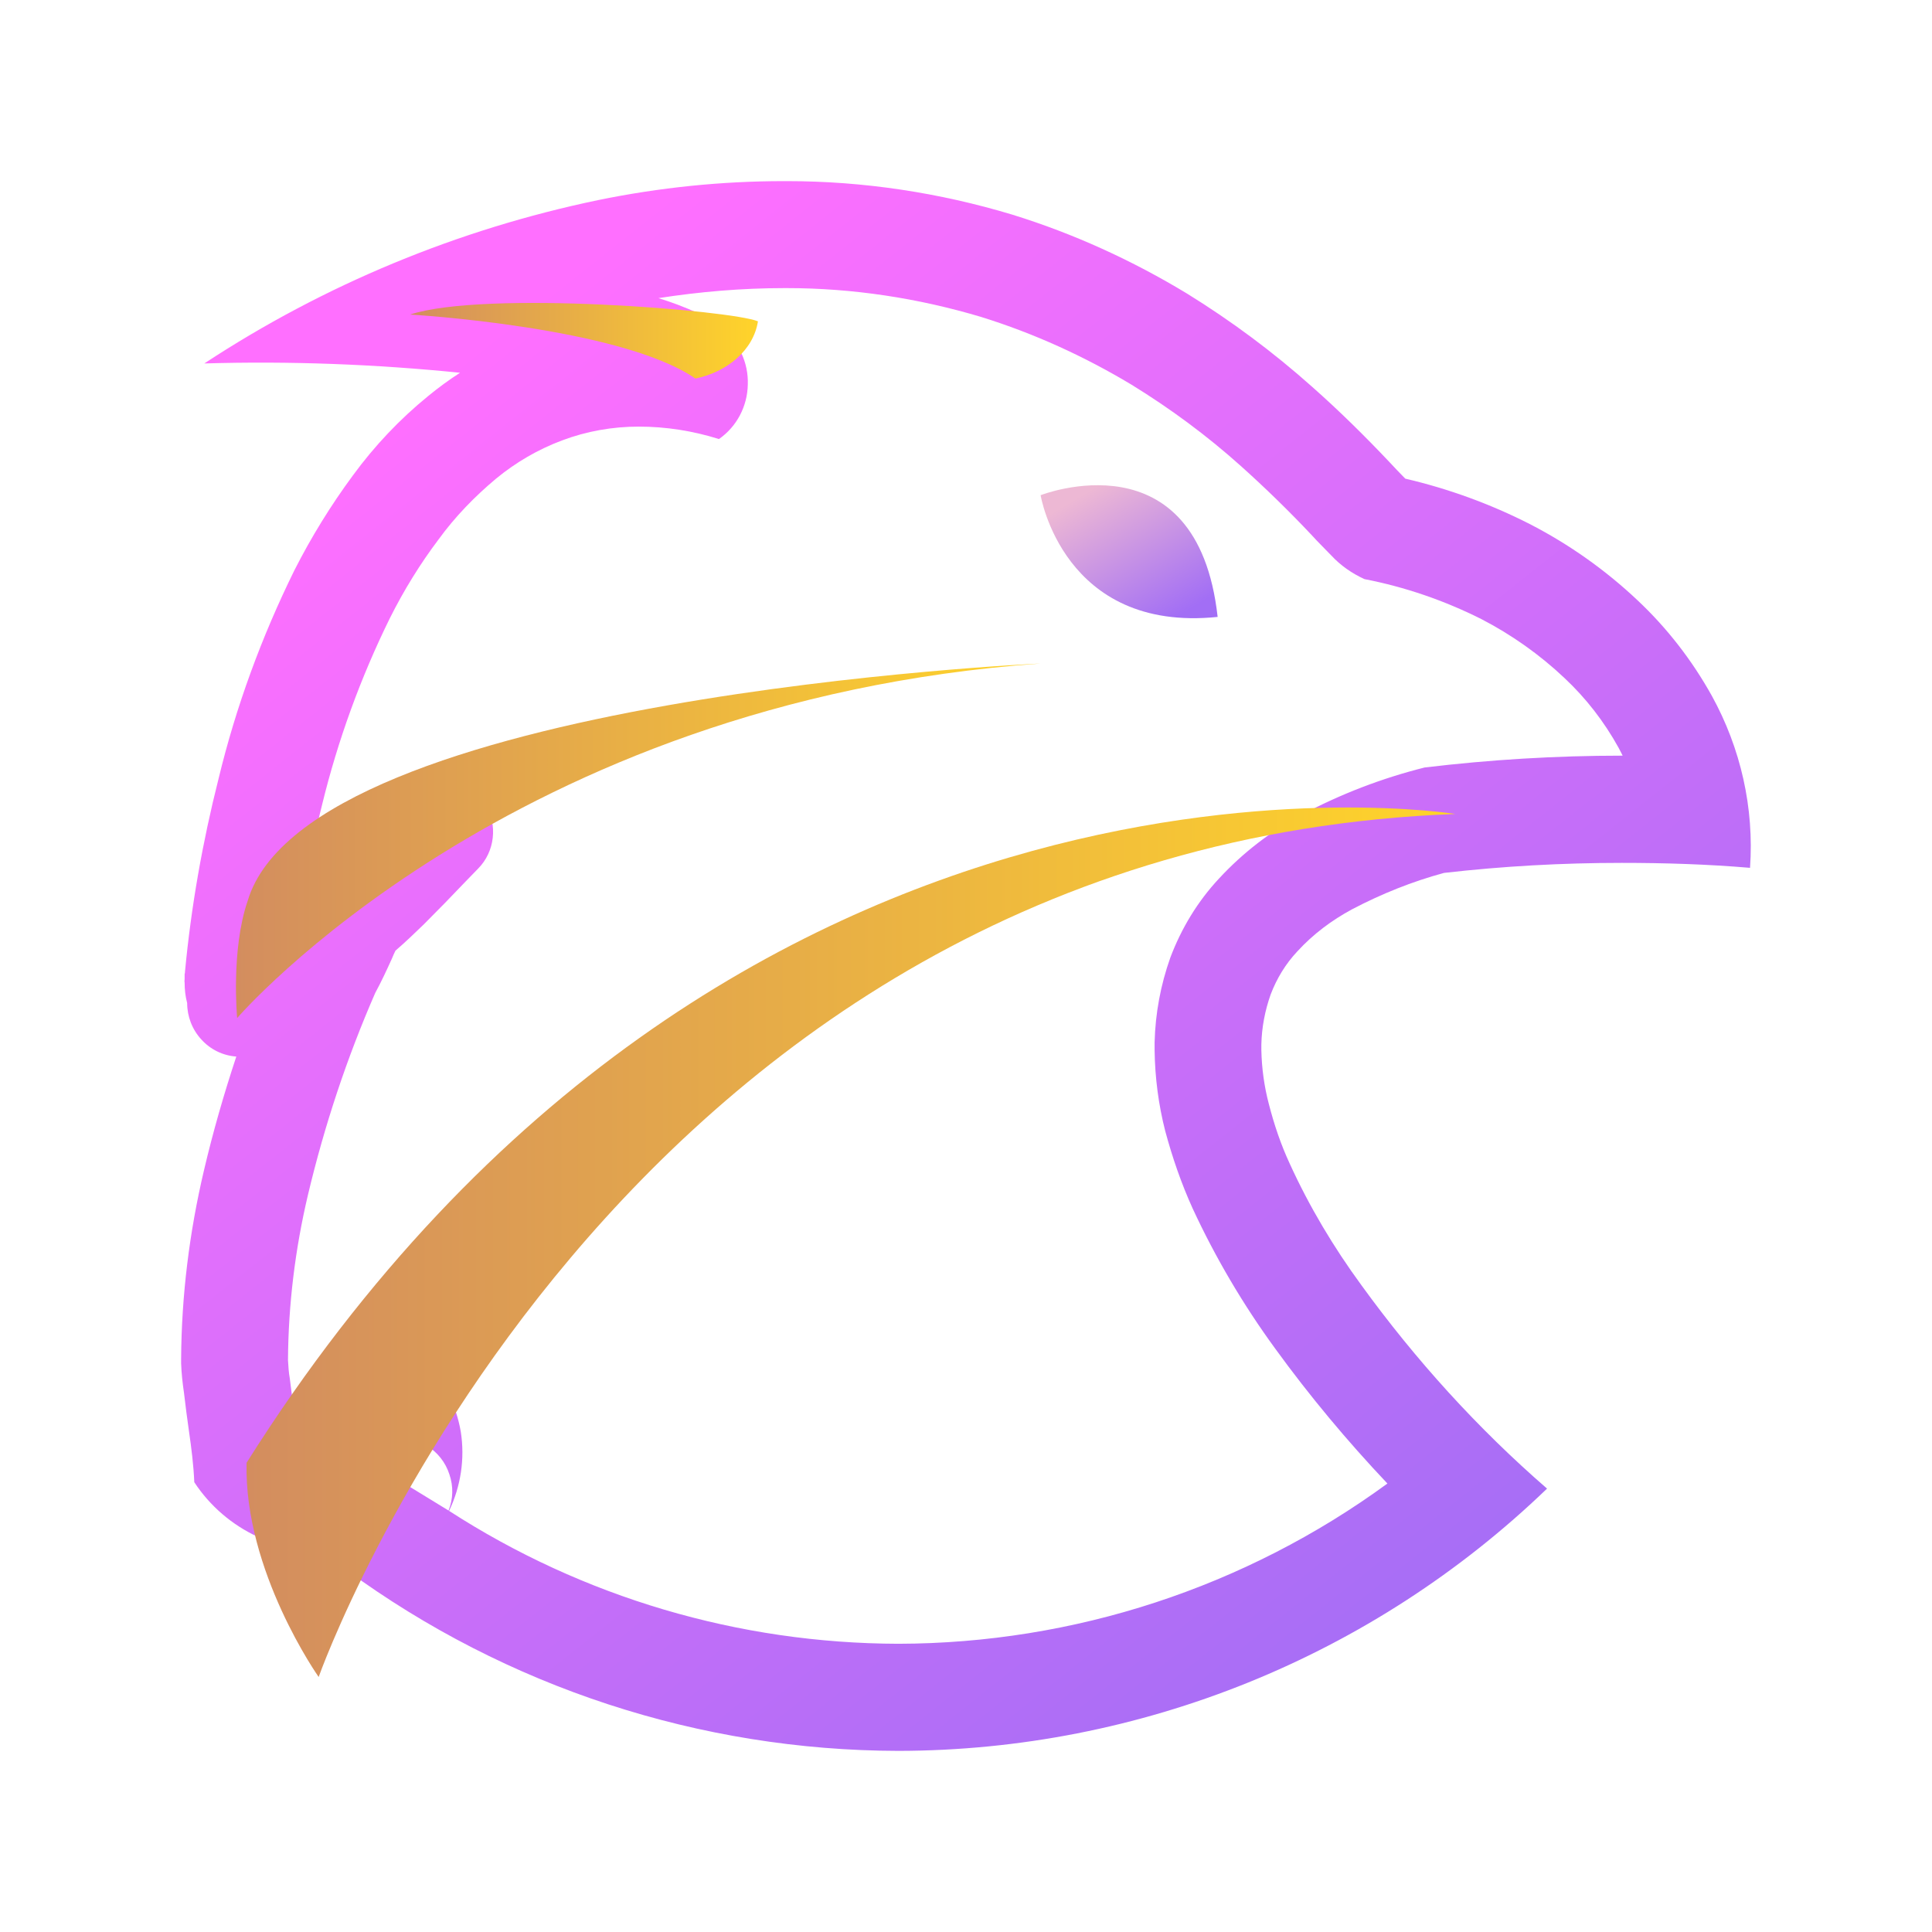 <?xml version="1.0" encoding="UTF-8" standalone="no"?>
<!-- Generator: Gravit.io -->

<svg
   style="isolation:isolate"
   viewBox="0 0 16 16"
   width="16pt"
   height="16pt"
   version="1.1"
   id="svg10"
   sodipodi:docname="falkon.svg"
   inkscape:version="1.3 (0e150ed6c4, 2023-07-21)"
   xmlns:inkscape="http://www.inkscape.org/namespaces/inkscape"
   xmlns:sodipodi="http://sodipodi.sourceforge.net/DTD/sodipodi-0.dtd"
   xmlns:xlink="http://www.w3.org/1999/xlink"
   xmlns="http://www.w3.org/2000/svg"
   xmlns:svg="http://www.w3.org/2000/svg">
  <defs
     id="defs10">
    <linearGradient
       id="linearGradient10"
       inkscape:collect="always">
      <stop
         style="stop-color:#d38d5f;stop-opacity:1"
         offset="0"
         id="stop11" />
      <stop
         style="stop-color:#ffd42a;stop-opacity:1"
         offset="1"
         id="stop12" />
    </linearGradient>
    <linearGradient
       inkscape:collect="always"
       xlink:href="#linearGradient10"
       id="linearGradient12"
       x1="3.396"
       y1="2.822"
       x2="6.277"
       y2="2.822"
       gradientUnits="userSpaceOnUse" />
    <linearGradient
       inkscape:collect="always"
       xlink:href="#linearGradient10"
       id="linearGradient14"
       x1="1.954"
       y1="6.963"
       x2="8.618"
       y2="6.963"
       gradientUnits="userSpaceOnUse" />
    <linearGradient
       inkscape:collect="always"
       xlink:href="#linearGradient10"
       id="linearGradient16"
       x1="2.041"
       y1="10.288"
       x2="12.052"
       y2="10.288"
       gradientUnits="userSpaceOnUse" />
  </defs>
  <sodipodi:namedview
     id="namedview10"
     pagecolor="#ffffff"
     bordercolor="#000000"
     borderopacity="0.25"
     inkscape:showpageshadow="2"
     inkscape:pageopacity="0.0"
     inkscape:pagecheckerboard="0"
     inkscape:deskcolor="#d1d1d1"
     inkscape:document-units="pt"
     inkscape:zoom="23.96875"
     inkscape:cx="8.1981747"
     inkscape:cy="15.499348"
     inkscape:window-width="1920"
     inkscape:window-height="994"
     inkscape:window-x="0"
     inkscape:window-y="0"
     inkscape:window-maximized="1"
     inkscape:current-layer="svg10" />
  <linearGradient
     id="_lgradient_80"
     x1="0.221"
     y1="0.047"
     x2="0.902"
     y2="0.906"
     gradientTransform="matrix(13,0,0,13,1.5,1.5)"
     gradientUnits="userSpaceOnUse">
    <stop
       offset="0.026"
       stop-opacity="1"
       style="stop-color:#ff6fff;stop-opacity:1;"
       id="stop1" />
    <stop
       offset="98.696%"
       stop-opacity="1"
       style="stop-color:rgb(162,110,245)"
       id="stop2" />
  </linearGradient>
  <path
     d="m 1.5,11.274 v -0.012 c 0,-0.003 0,-0.003 0,-0.006 C 1.503,10.73 1.568,10.207 1.689,9.693 1.763,9.377 1.854,9.061 1.957,8.75 1.845,8.742 1.742,8.691 1.668,8.609 1.591,8.526 1.55,8.417 1.55,8.307 1.535,8.251 1.529,8.195 1.529,8.136 c -0.003,-0.009 0,-0.018 0,-0.027 v -0.041 c 0.003,-0.009 0.003,-0.015 0.003,-0.021 C 1.583,7.507 1.677,6.975 1.81,6.449 1.954,5.852 2.167,5.273 2.438,4.723 2.577,4.449 2.739,4.186 2.922,3.938 3.102,3.692 3.311,3.471 3.547,3.279 3.63,3.211 3.718,3.146 3.81,3.087 3.105,3.016 2.4,2.989 1.692,3.01 2.686,2.357 3.792,1.899 4.954,1.657 5.461,1.553 5.975,1.5 6.491,1.5 c 0.003,0 0.003,0 0.003,0 h 0.024 c 0.631,0 1.26,0.095 1.867,0.278 0.507,0.157 0.991,0.378 1.445,0.653 0.369,0.228 0.714,0.485 1.035,0.771 0.224,0.198 0.437,0.408 0.643,0.626 0.044,0.047 0.086,0.092 0.13,0.136 0.357,0.083 0.705,0.21 1.029,0.375 0.327,0.168 0.628,0.381 0.894,0.632 0.245,0.23 0.451,0.496 0.616,0.792 0.239,0.434 0.351,0.928 0.316,1.424 -0.354,-0.03 -0.708,-0.041 -1.062,-0.041 -0.493,0 -0.982,0.027 -1.472,0.083 -0.263,0.071 -0.519,0.174 -0.761,0.301 -0.171,0.092 -0.324,0.207 -0.454,0.349 -0.097,0.103 -0.171,0.225 -0.221,0.357 -0.047,0.133 -0.074,0.272 -0.077,0.414 v 0.047 c 0.003,0.151 0.024,0.301 0.062,0.446 0.044,0.171 0.1,0.337 0.174,0.496 0.162,0.355 0.363,0.691 0.593,1.005 0.448,0.618 0.962,1.185 1.537,1.684 C 11.367,13.72 9.441,14.497 7.441,14.5 5.798,14.497 4.196,13.974 2.869,13.002 c -0.009,-0.006 -0.018,-0.012 -0.027,-0.021 -0.003,-0.003 -0.009,-0.006 -0.012,-0.009 -0.047,-0.035 -0.097,-0.062 -0.153,-0.083 -0.056,-0.021 -0.115,-0.035 -0.177,-0.05 -0.124,-0.024 -0.248,-0.062 -0.366,-0.112 -0.212,-0.098 -0.395,-0.254 -0.525,-0.452 -0.006,-0.142 -0.024,-0.284 -0.044,-0.422 -0.015,-0.106 -0.029,-0.21 -0.041,-0.316 -0.012,-0.08 -0.021,-0.163 -0.024,-0.245 0,-0.006 0,-0.012 0,-0.018 z m 2.215,1.235 c 0.038,-0.095 0.041,-0.201 0.006,-0.301 -0.032,-0.098 -0.097,-0.18 -0.186,-0.236 -0.088,-0.053 -0.195,-0.074 -0.295,-0.059 -0.103,0.015 -0.198,0.065 -0.265,0.142 -0.003,0 -0.006,0 -0.009,-0.003 0.171,-0.272 0.354,-0.532 0.552,-0.786 0.156,0.163 0.26,0.369 0.298,0.591 0.035,0.225 0,0.452 -0.097,0.656 0,0 -0.003,0 -0.003,-0.003 z M 2.966,12.051 c -0.094,-0.033 -0.195,-0.059 -0.292,-0.08 -0.062,-0.012 -0.121,-0.03 -0.177,-0.05 -0.012,-0.006 -0.021,-0.012 -0.032,-0.021 -0.006,-0.059 -0.015,-0.118 -0.024,-0.177 -0.015,-0.103 -0.029,-0.204 -0.041,-0.307 -0.009,-0.05 -0.012,-0.1 -0.015,-0.151 v -0.003 c 0.003,-0.458 0.059,-0.916 0.165,-1.365 C 2.686,9.324 2.872,8.762 3.108,8.222 3.158,8.13 3.202,8.035 3.246,7.938 c 0.009,-0.021 0.018,-0.044 0.029,-0.065 0.083,-0.071 0.159,-0.145 0.236,-0.219 0.118,-0.118 0.233,-0.236 0.348,-0.357 L 3.96,7.193 C 4.099,7.052 4.122,6.833 4.022,6.662 3.925,6.49 3.721,6.405 3.529,6.458 3.403,6.49 3.276,6.529 3.152,6.573 3.052,6.611 2.96,6.665 2.878,6.73 2.801,6.789 2.727,6.854 2.656,6.922 2.636,6.942 2.615,6.96 2.594,6.981 2.615,6.874 2.642,6.768 2.668,6.662 2.798,6.13 2.987,5.61 3.229,5.119 3.344,4.889 3.479,4.67 3.633,4.466 3.768,4.28 3.931,4.112 4.108,3.964 4.273,3.828 4.456,3.722 4.653,3.648 4.857,3.571 5.072,3.533 5.29,3.533 c 0.224,0 0.448,0.035 0.664,0.103 C 6.102,3.533 6.19,3.364 6.193,3.184 6.199,3.004 6.119,2.833 5.978,2.72 5.916,2.667 5.848,2.626 5.774,2.59 5.668,2.543 5.562,2.502 5.453,2.469 5.795,2.416 6.143,2.386 6.494,2.386 h 0.024 c 0,0 0,0 0,0 0.543,0 1.086,0.083 1.608,0.239 0.437,0.136 0.852,0.325 1.245,0.561 0.322,0.198 0.625,0.422 0.906,0.674 0.204,0.183 0.401,0.375 0.59,0.576 0.05,0.056 0.106,0.109 0.159,0.165 0.077,0.083 0.171,0.148 0.274,0.195 0.336,0.065 0.661,0.177 0.968,0.331 0.251,0.13 0.484,0.295 0.687,0.487 0.18,0.168 0.33,0.363 0.448,0.576 0.012,0.024 0.024,0.044 0.035,0.068 -0.003,0 -0.003,0 -0.006,0 -0.546,0 -1.091,0.033 -1.634,0.098 -0.354,0.089 -0.693,0.219 -1.015,0.39 -0.257,0.136 -0.49,0.316 -0.687,0.529 -0.177,0.189 -0.313,0.414 -0.404,0.656 -0.08,0.225 -0.124,0.461 -0.13,0.7 0,0 0,0.003 0,0.003 v 0.053 c 0,0.003 0,0.006 0,0.012 0.003,0.225 0.032,0.449 0.088,0.668 0.059,0.219 0.133,0.434 0.227,0.641 0.189,0.408 0.419,0.798 0.684,1.161 0.283,0.39 0.596,0.765 0.929,1.117 -1.177,0.86 -2.596,1.324 -4.05,1.327 -1.321,-0.003 -2.613,-0.384 -3.723,-1.102"
     fill-rule="evenodd"
     fill="url(#_lgradient_80)"
     id="path2"
     style="fill:url(#_lgradient_80);stroke-width:0.295" />
  <linearGradient
     id="_lgradient_81"
     x1="0.221"
     y1="0.047"
     x2="0.902"
     y2="0.906"
     gradientTransform="matrix(1.466,0,0,1.101,8.618,4.018)"
     gradientUnits="userSpaceOnUse">
    <stop
       offset="2.609%"
       stop-opacity="1"
       style="stop-color:rgb(237,184,212)"
       id="stop3" />
    <stop
       offset="98.696%"
       stop-opacity="1"
       style="stop-color:rgb(162,110,245)"
       id="stop4" />
  </linearGradient>
  <path
     d="m 8.618,4.101 c 0,0 1.297,-0.511 1.466,1.008 C 8.805,5.241 8.618,4.101 8.618,4.101 Z"
     fill-rule="evenodd"
     fill="url(#_lgradient_81)"
     id="path4"
     style="fill:url(#_lgradient_81);stroke-width:0.295" />
  <linearGradient
     id="_lgradient_82"
     x1="0"
     y1="0.5"
     x2="0.907"
     y2="0.92"
     gradientTransform="matrix(10.011,0,0,7.201,2.041,6.687)"
     gradientUnits="userSpaceOnUse">
    <stop
       offset="0%"
       stop-opacity="1"
       style="stop-color:rgb(247,241,7)"
       id="stop5" />
    <stop
       offset="83.888%"
       stop-opacity="1"
       style="stop-color:rgb(255,187,36)"
       id="stop6" />
  </linearGradient>
  <path
     d="m 2.639,13.888 c 0,0 2.433,-6.883 9.413,-7.147 0,0 -6.009,-0.974 -10.01,5.373 -0.022,0.898 0.597,1.774 0.597,1.774 z"
     fill-rule="evenodd"
     id="path6"
     style="fill:url(#linearGradient16);stroke-width:0.295;fill-opacity:1" />
  <linearGradient
     id="_lgradient_83"
     x1="0"
     y1="0.5"
     x2="0.907"
     y2="0.92"
     gradientTransform="matrix(2.88,0,0,0.626,3.396,2.509)"
     gradientUnits="userSpaceOnUse">
    <stop
       offset="0%"
       stop-opacity="1"
       style="stop-color:rgb(247,241,7)"
       id="stop7" />
    <stop
       offset="83.888%"
       stop-opacity="1"
       style="stop-color:rgb(255,187,36)"
       id="stop8" />
  </linearGradient>
  <path
     d="m 3.396,2.605 c 0,0 1.741,0.101 2.363,0.53 C 6.018,3.082 6.239,2.903 6.277,2.661 6.054,2.569 4.015,2.402 3.396,2.605 Z"
     fill-rule="evenodd"
     id="path8"
     style="fill:url(#linearGradient12);stroke-width:0.295;fill-opacity:1" />
  <linearGradient
     id="_lgradient_84"
     x1="0"
     y1="0.5"
     x2="0.907"
     y2="0.92"
     gradientTransform="matrix(6.664,0,0,2.936,1.954,5.495)"
     gradientUnits="userSpaceOnUse">
    <stop
       offset="0%"
       stop-opacity="1"
       style="stop-color:rgb(247,241,7)"
       id="stop9" />
    <stop
       offset="83.888%"
       stop-opacity="1"
       style="stop-color:rgb(255,187,36)"
       id="stop10" />
  </linearGradient>
  <path
     d="m 1.964,8.431 c 0,0 2.254,-2.622 6.654,-2.936 0,0 -6.064,0.271 -6.567,1.966 -0.14,0.407 -0.087,0.97 -0.087,0.97 z"
     fill-rule="evenodd"
     id="path10"
     style="fill:url(#linearGradient14);stroke-width:0.295;fill-opacity:1" />
</svg>
